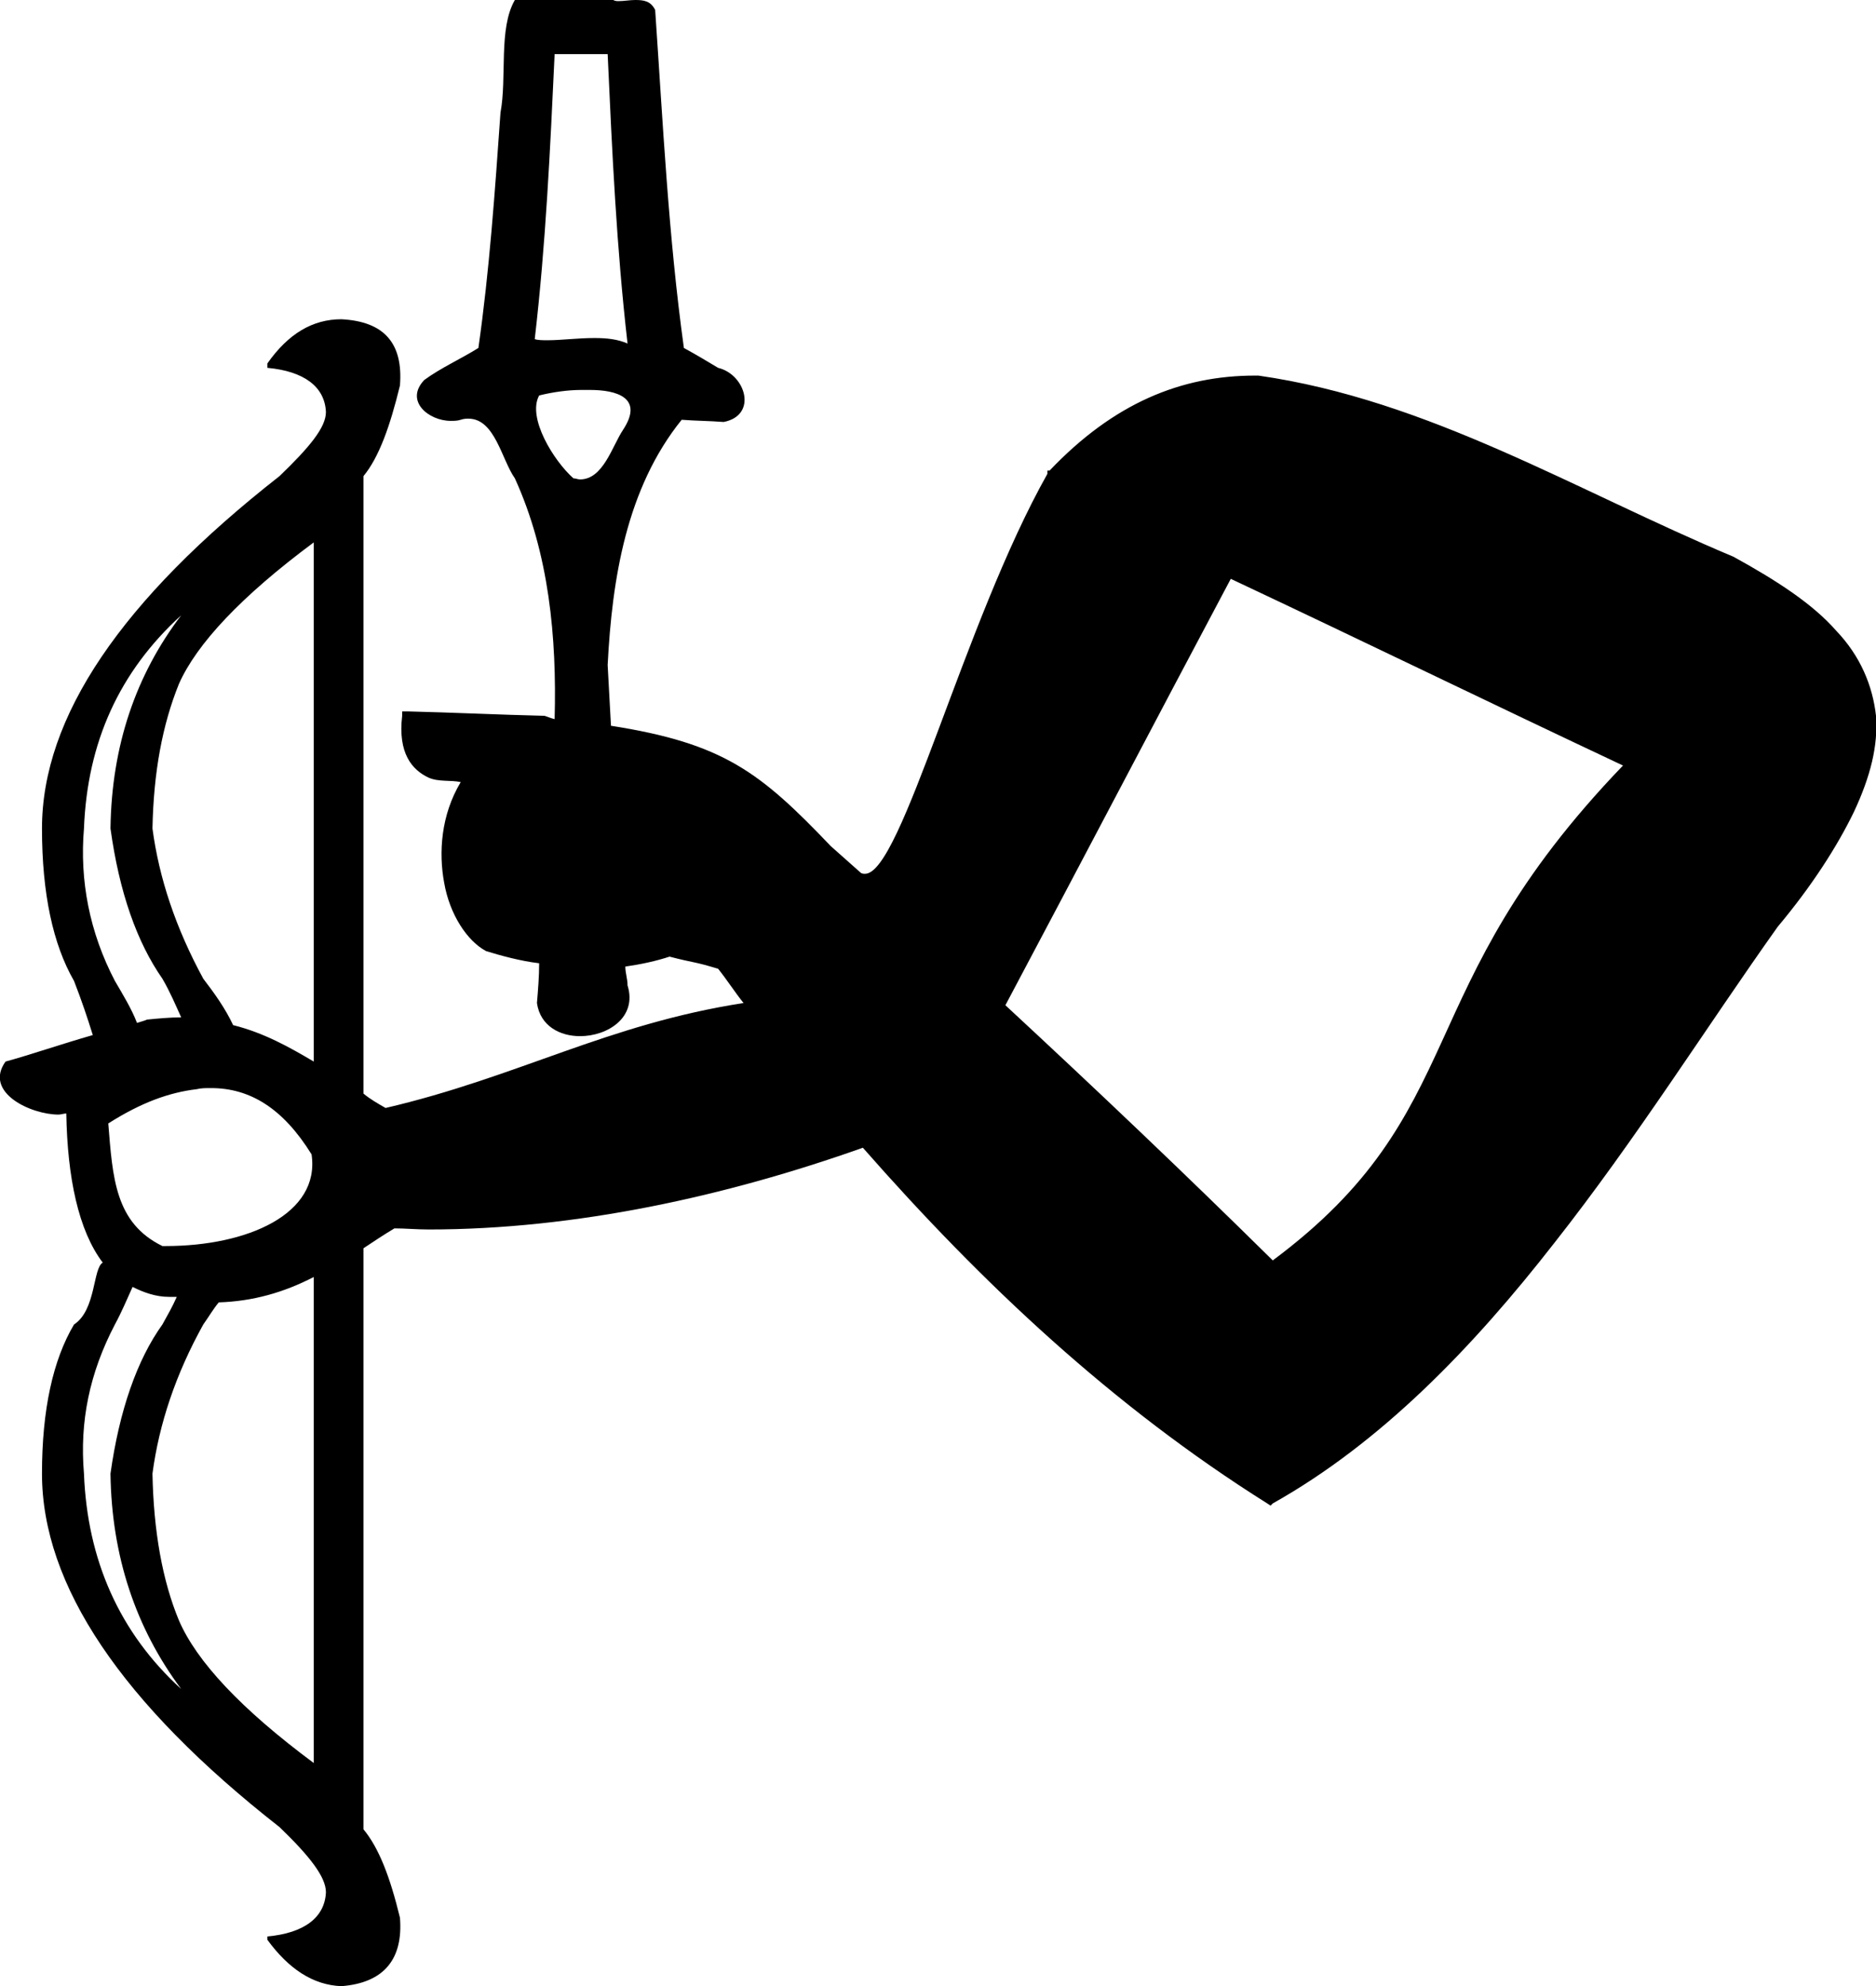 <?xml version='1.0' encoding ='UTF-8' standalone='no'?>
<svg width='16.98' height='17.98' xmlns='http://www.w3.org/2000/svg' xmlns:xlink='http://www.w3.org/1999/xlink'  version='1.1' >
<path style='fill:black; stroke:none' d=' M 5.5 0.49  C 5.54 1.37 5.58 2.24 5.68 3.11  C 5.59 3.07 5.49 3.06 5.38 3.06  C 5.23 3.06 5.08 3.08 4.96 3.08  C 4.91 3.08 4.87 3.08 4.84 3.07  C 4.94 2.21 4.98 1.35 5.02 0.49  Z  M 5.34 3.53  C 5.58 3.53 5.83 3.6 5.64 3.89  C 5.54 4.04 5.46 4.34 5.25 4.34  C 5.23 4.34 5.21 4.33 5.19 4.33  C 5.01 4.17 4.77 3.78 4.88 3.58  C 5 3.55 5.14 3.53 5.26 3.53  L 5.26 3.53  C 5.29 3.53 5.31 3.53 5.34 3.53  Z  M 1.64 5.57  L 1.64 5.57  C 1.23 6.11 1.01 6.75 1 7.5  C 1.08 8.08 1.24 8.53 1.47 8.86  C 1.54 8.98 1.59 9.1 1.64 9.21  C 1.64 9.21 1.64 9.21 1.63 9.21  C 1.54 9.21 1.43 9.22 1.33 9.23  C 1.31 9.24 1.27 9.25 1.24 9.26  C 1.19 9.13 1.11 9 1.04 8.88  C 0.81 8.44 0.72 7.97 0.76 7.5  C 0.79 6.72 1.08 6.08 1.64 5.57  Z  M 2.84 4.91  L 2.84 9.61  C 2.62 9.48 2.39 9.35 2.11 9.28  C 2.04 9.13 1.94 8.99 1.84 8.86  C 1.59 8.4 1.44 7.95 1.38 7.5  C 1.39 6.99 1.47 6.56 1.62 6.19  C 1.78 5.83 2.18 5.4 2.84 4.91  Z  M 1.91 9.85  C 2.26 9.85 2.56 10.03 2.82 10.45  C 2.9 10.99 2.24 11.28 1.5 11.28  C 1.49 11.28 1.48 11.28 1.47 11.28  C 1.04 11.07 1.02 10.66 0.98 10.17  C 1.28 9.98 1.53 9.89 1.78 9.86  C 1.82 9.85 1.86 9.85 1.91 9.85  Z  M 11.14 5.24  C 12.33 5.8 13.5 6.37 14.69 6.93  C 13.7 7.96 13.37 8.73 13.05 9.43  C 12.73 10.13 12.42 10.74 11.52 11.41  C 10.72 10.62 9.92 9.86 9.1 9.1  C 9.78 7.82 10.46 6.52 11.14 5.24  Z  M 1.2 11.65  C 1.3 11.7 1.41 11.74 1.53 11.74  C 1.54 11.74 1.54 11.74 1.55 11.74  C 1.56 11.74 1.57 11.74 1.59 11.74  C 1.59 11.74 1.59 11.74 1.6 11.74  C 1.56 11.83 1.52 11.9 1.47 11.99  C 1.24 12.31 1.08 12.77 1 13.34  C 1.01 14.09 1.23 14.74 1.64 15.29  C 1.08 14.78 0.79 14.12 0.76 13.34  C 0.72 12.87 0.81 12.43 1.04 11.99  C 1.1 11.88 1.15 11.76 1.2 11.65  Z  M 2.84 11.56  L 2.84 15.96  C 2.18 15.47 1.78 15.04 1.62 14.67  C 1.47 14.31 1.39 13.86 1.38 13.34  C 1.44 12.89 1.59 12.44 1.84 11.99  C 1.89 11.92 1.93 11.85 1.98 11.79  C 2.29 11.78 2.57 11.7 2.84 11.56  Z  M 5.75 0  C 5.7 0 5.65 0.01 5.6 0.01  C 5.58 0.01 5.57 0.01 5.55 0  L 4.66 0  C 4.51 0.26 4.59 0.7 4.53 1.02  C 4.48 1.73 4.43 2.45 4.33 3.15  C 4.17 3.25 3.99 3.33 3.84 3.44  C 3.66 3.63 3.88 3.81 4.08 3.81  C 4.11 3.81 4.14 3.81 4.17 3.8  C 4.2 3.79 4.22 3.79 4.24 3.79  C 4.48 3.79 4.54 4.16 4.66 4.33  C 4.97 5.01 5.04 5.77 5.02 6.51  C 4.98 6.5 4.96 6.49 4.93 6.48  C 4.51 6.47 4.1 6.45 3.69 6.44  L 3.64 6.44  L 3.64 6.48  C 3.6 6.82 3.73 6.97 3.88 7.04  C 3.97 7.08 4.08 7.06 4.17 7.08  C 3.99 7.38 3.97 7.72 4.02 7.99  C 4.07 8.28 4.23 8.52 4.4 8.61  C 4.53 8.65 4.71 8.7 4.88 8.72  C 4.88 8.84 4.87 8.96 4.86 9.08  C 4.89 9.29 5.07 9.38 5.25 9.38  C 5.5 9.38 5.77 9.21 5.68 8.92  C 5.68 8.86 5.66 8.81 5.66 8.75  C 5.8 8.73 5.94 8.7 6.06 8.66  C 6.29 8.72 6.27 8.7 6.5 8.77  C 6.58 8.87 6.65 8.98 6.73 9.08  C 5.5 9.27 4.69 9.75 3.49 10.03  C 3.42 9.99 3.35 9.95 3.29 9.9  L 3.29 4.31  C 3.43 4.14 3.53 3.86 3.62 3.49  C 3.65 3.11 3.48 2.91 3.09 2.89  C 2.83 2.89 2.61 3.02 2.42 3.29  L 2.42 3.31  L 2.42 3.33  C 2.75 3.36 2.94 3.5 2.95 3.73  C 2.95 3.87 2.8 4.05 2.53 4.31  C 1.1 5.43 0.38 6.49 0.38 7.5  C 0.38 8.09 0.48 8.55 0.67 8.88  C 0.74 9.06 0.79 9.21 0.84 9.37  C 0.56 9.45 0.27 9.55 0.05 9.61  C -0.15 9.89 0.28 10.09 0.53 10.09  C 0.55 10.09 0.58 10.08 0.6 10.08  C 0.61 10.66 0.71 11.14 0.93 11.43  C 0.84 11.48 0.87 11.86 0.67 11.99  C 0.48 12.31 0.38 12.76 0.38 13.34  C 0.38 14.35 1.1 15.42 2.53 16.54  C 2.8 16.8 2.95 16.99 2.95 17.13  C 2.94 17.36 2.75 17.5 2.42 17.53  L 2.42 17.56  C 2.61 17.82 2.83 17.97 3.09 17.98  C 3.48 17.95 3.65 17.73 3.62 17.36  C 3.53 16.99 3.43 16.73 3.29 16.56  L 3.29 11.3  C 3.38 11.24 3.47 11.18 3.57 11.12  C 3.67 11.12 3.77 11.13 3.88 11.13  C 5.21 11.13 6.57 10.83 7.81 10.39  C 8.89 11.62 10.07 12.73 11.47 13.61  L 11.5 13.63  L 11.52 13.61  C 12.5 13.06 13.33 12.2 14.07 11.25  C 14.81 10.31 15.45 9.29 16.09 8.39  C 16.4 8.02 16.63 7.66 16.78 7.35  C 16.93 7.03 17 6.75 16.98 6.48  C 16.95 6.21 16.84 5.94 16.62 5.71  C 16.41 5.47 16.09 5.26 15.69 5.04  C 14.26 4.44 12.93 3.62 11.39 3.4  C 11.38 3.4 11.38 3.4 11.38 3.4  C 11.37 3.4 11.37 3.4 11.36 3.4  C 10.69 3.4 10.08 3.65 9.5 4.26  C 9.5 4.26 9.5 4.26 9.5 4.26  C 9.49 4.26 9.48 4.26 9.48 4.26  C 9.48 4.26 9.48 4.26 9.48 4.26  C 9.48 4.26 9.48 4.29 9.48 4.29  C 8.72 5.64 8.16 7.91 7.83 7.91  C 7.82 7.91 7.8 7.91 7.79 7.9  C 7.7 7.82 7.61 7.74 7.52 7.66  C 6.88 6.99 6.55 6.73 5.53 6.57  C 5.52 6.38 5.51 6.2 5.5 6.02  C 5.54 5.24 5.67 4.42 6.17 3.8  C 6.3 3.81 6.42 3.81 6.55 3.82  C 6.86 3.76 6.75 3.39 6.5 3.33  C 6.4 3.27 6.3 3.21 6.19 3.15  C 6.05 2.14 6 1.11 5.93 0.09  C 5.89 0.01 5.83 0 5.75 0  Z '/></svg>
